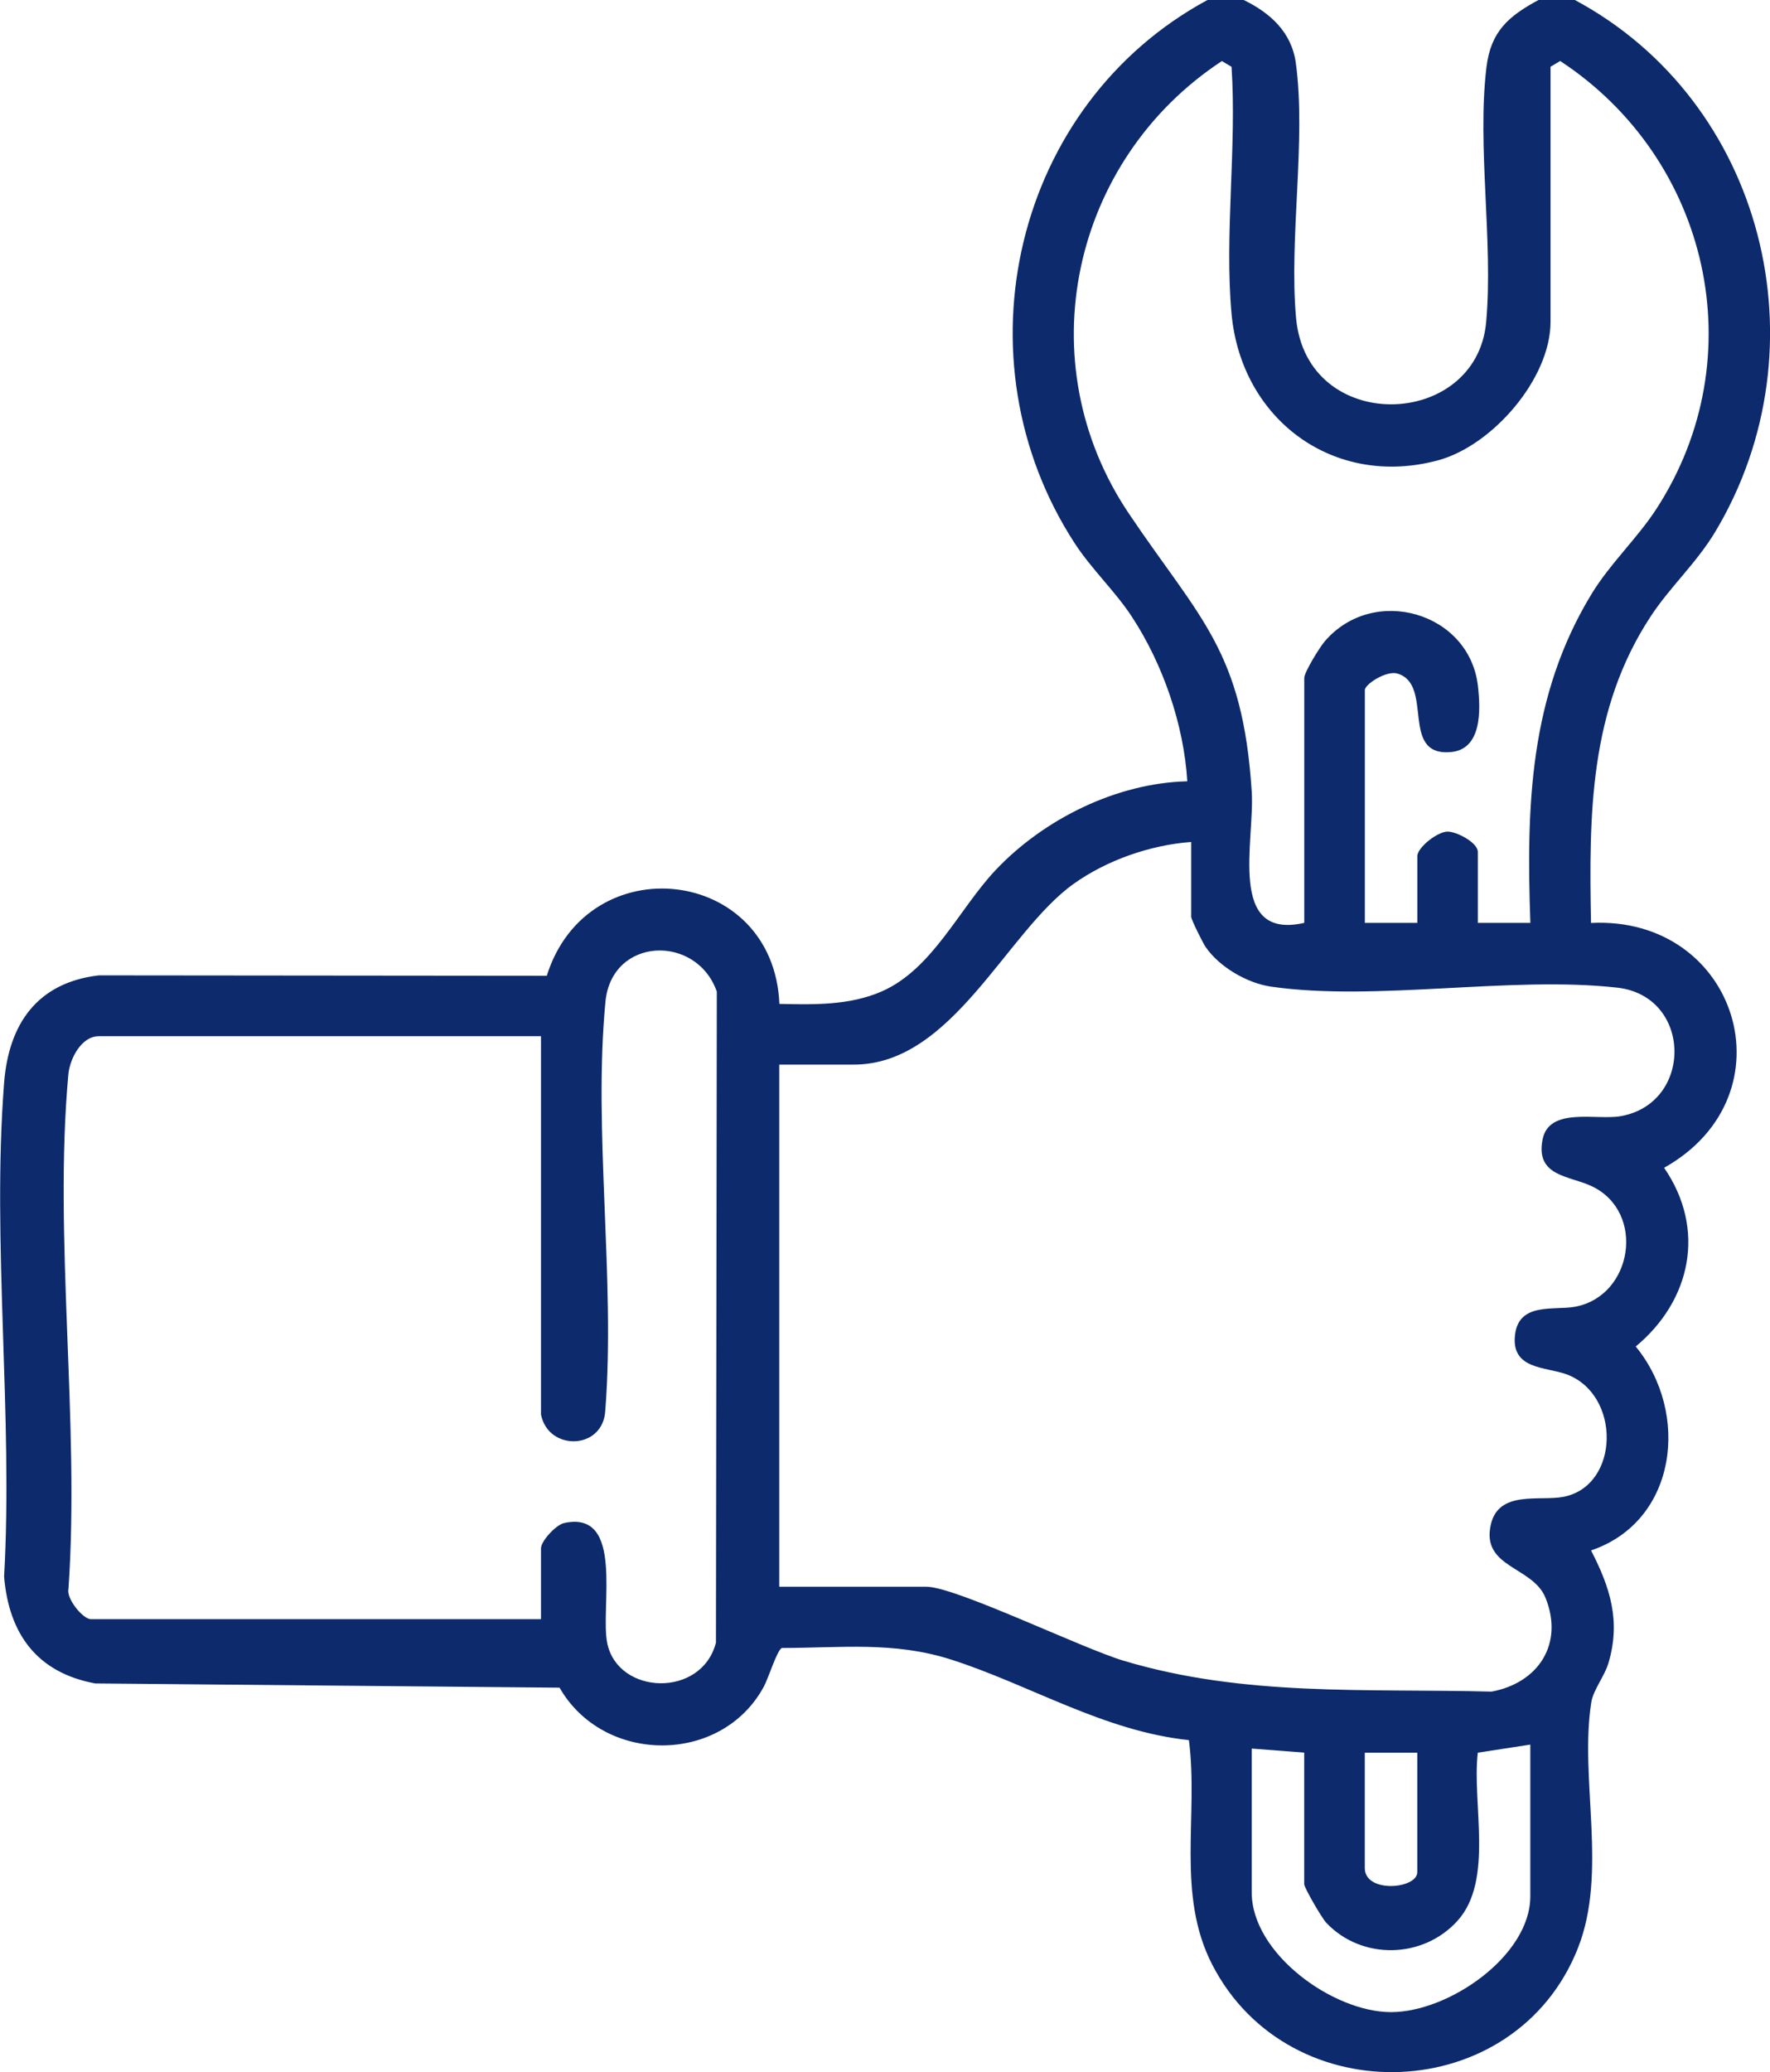 <svg xmlns="http://www.w3.org/2000/svg" width="88" height="103" viewBox="0 0 88 103" fill="none">
  <g clip-path="url(#clip0_131_247)">
    <path d="M61.833 0C63.152 0.64 64.217 1.597 64.426 3.137C64.947 6.97 64.08 11.851 64.437 15.803C64.96 21.628 73.412 21.364 73.889 16.005C74.246 12.013 73.428 7.271 73.903 3.341C74.12 1.559 74.997 0.806 76.491 0H78.299C87.713 5.051 90.768 17.252 85.286 26.421C84.352 27.982 83.033 29.168 82.067 30.641C79.015 35.286 78.999 40.484 79.101 45.879C86.391 45.511 89.175 54.438 82.735 58.048C84.835 61.099 84.076 64.65 81.324 66.932C84.03 70.225 83.395 75.617 79.103 77.069C80.061 78.923 80.584 80.59 79.97 82.662C79.771 83.332 79.213 83.998 79.114 84.622C78.516 88.442 79.945 93.049 78.451 96.836C75.348 104.696 64.104 105.121 60.266 97.653C58.467 94.151 59.593 90.264 59.11 86.498C54.875 86.055 51.184 83.74 47.284 82.493C44.441 81.585 41.829 81.915 38.873 81.918C38.645 81.998 38.205 83.415 37.977 83.837C35.866 87.74 30.008 87.713 27.82 83.891L4.739 83.681C1.843 83.149 0.44 81.219 0.204 78.37C0.657 70.391 -0.413 61.725 0.204 53.828C0.432 50.895 1.853 48.844 4.911 48.484L27.184 48.505C29.217 42.033 38.463 43.054 38.75 49.903C40.474 49.938 42.236 49.984 43.849 49.277C46.359 48.172 47.687 45.175 49.489 43.261C51.892 40.713 55.519 38.92 59.03 38.837C58.855 36.004 57.812 32.998 56.264 30.641C55.441 29.388 54.277 28.3 53.445 27.026C47.456 17.84 50.42 5.191 60.033 0H61.841L61.833 0ZM61.229 15.593C60.872 11.69 61.495 7.279 61.229 3.32L60.749 3.035C53.276 7.949 51.053 17.999 56.128 25.534C59.649 30.765 61.779 32.316 62.232 39.337C62.393 41.818 60.996 46.748 64.845 45.874V33.7C64.845 33.412 65.606 32.184 65.853 31.893C68.262 29.05 73.058 30.415 73.479 34.1C73.613 35.272 73.693 37.256 72.121 37.385C69.571 37.595 71.314 34.004 69.466 33.479C68.924 33.326 67.857 34.009 67.857 34.305V45.874H70.467V42.554C70.467 42.132 71.464 41.337 71.971 41.337C72.427 41.337 73.476 41.885 73.476 42.353V45.874H76.086C75.879 40.068 76.04 34.587 79.135 29.515C80.055 28.007 81.407 26.754 82.354 25.294C87.249 17.744 84.98 7.897 77.569 3.032L77.089 3.317V15.994C77.089 18.838 74.187 22.149 71.51 22.878C66.328 24.284 61.712 20.867 61.229 15.593ZM59.22 41.853C57.182 42.006 55.028 42.756 53.373 43.939C50.023 46.331 47.354 52.919 42.456 52.919H38.742V78.875H46.069C47.502 78.875 53.773 81.926 55.854 82.549C61.87 84.356 67.932 83.926 74.16 84.087C76.483 83.654 77.76 81.716 76.84 79.426C76.209 77.853 73.645 77.945 74.117 75.8C74.503 74.047 76.566 74.639 77.746 74.402C80.541 73.84 80.597 69.319 77.888 68.316C76.856 67.935 75.115 68.088 75.324 66.346C75.522 64.701 77.301 65.158 78.35 64.948C81.179 64.384 81.818 60.276 79.173 58.981C78.057 58.435 76.332 58.505 76.692 56.648C77.008 55.011 79.361 55.691 80.557 55.486C84.199 54.863 84.146 49.516 80.404 49.094C75.099 48.498 68.407 49.798 63.19 49.043C62.004 48.871 60.618 48.065 59.939 47.07C59.797 46.861 59.223 45.707 59.223 45.573V41.85L59.22 41.853ZM26.897 70.322V51.508H4.914C4.037 51.508 3.468 52.637 3.398 53.411C2.658 61.518 3.975 70.752 3.404 78.98C3.286 79.474 4.131 80.485 4.512 80.485H26.897V76.964C26.897 76.606 27.635 75.797 28.053 75.706C31.084 75.055 29.818 79.964 30.196 81.705C30.749 84.264 34.882 84.407 35.595 81.654L35.638 49.29C34.63 46.42 30.413 46.562 30.102 49.79C29.483 56.199 30.601 63.591 30.094 70.104C29.998 72.088 27.262 72.147 26.9 70.324L26.897 70.322ZM62.232 86.923V94.065C62.232 97.108 66.274 100.019 69.158 100.019C72.041 100.019 76.083 97.213 76.083 94.267V86.721L73.473 87.122C73.173 89.641 74.281 93.455 72.47 95.471C70.759 97.377 67.704 97.444 65.939 95.578C65.716 95.342 64.842 93.834 64.842 93.659V87.119L62.232 86.918V86.923ZM70.464 87.124H67.854V92.858C67.854 94.124 70.464 93.904 70.464 93.06V87.124Z" fill="#0C2A6C"/>
  </g>
  <defs>
    <clipPath id="clip0_131_247">
      <rect width="88" height="103" fill="white"/>
    </clipPath>
  </defs>
</svg>